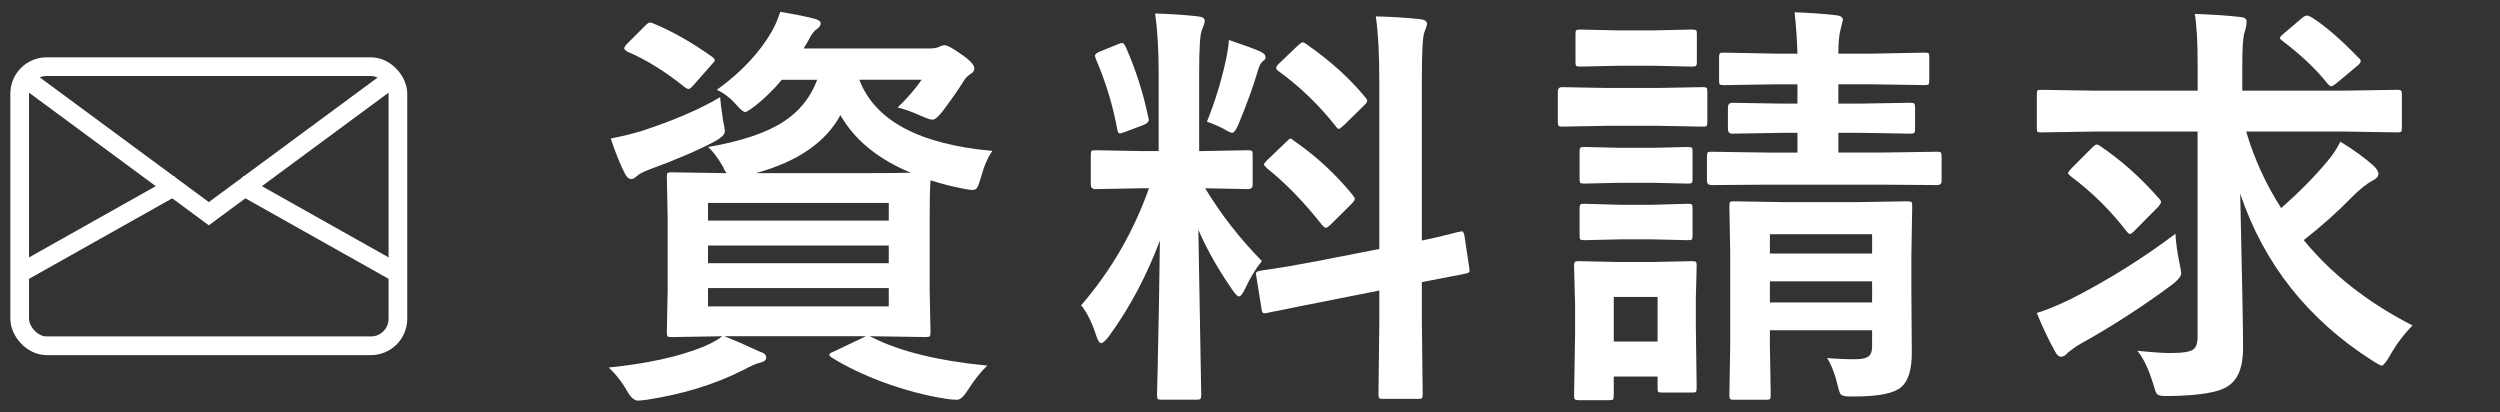 <?xml version="1.0" encoding="UTF-8"?>
<svg id="_レイヤー_2" data-name="レイヤー 2" xmlns="http://www.w3.org/2000/svg" viewBox="0 0 114.05 18.815">
  <rect x="0" y="0" width="114.05" height="18.815" fill="#333333" stroke="none"/>
  <defs>
    <style>
      .cls-1 {
        stroke: #fff;
        stroke-miterlimit: 10;
        stroke-width: .852px;
      }

      .cls-1, .cls-2 {
        fill: none;
      }

      .cls-2 {
        opacity: .2;
      }

      .cls-2, .cls-3 {
        stroke-width: 0px;
      }

      .cls-3 {
        fill: #fff;
      }
    </style>
  </defs>
  <g id="_レイヤー_1-2" data-name="レイヤー 1">
    <g>
      <rect class="cls-2" y="0" width="114.05" height="18.815"/>
      <g>
        <path class="cls-3" d="m39.795,15.394c1.257.638,3.006,1.067,5.245,1.285-.3.281-.613.679-.938,1.192-.163.244-.31.366-.441.366s-.285-.013-.46-.038c-.926-.138-1.902-.394-2.927-.769-.901-.338-1.676-.71-2.327-1.117-.075-.05-.113-.094-.113-.131,0-.05.072-.1.216-.15l1.454-.694h-6.455c.413.163.957.4,1.633.713.181.05.272.138.272.263,0,.113-.097.191-.291.235-.138.025-.4.141-.788.347-1.276.644-2.737,1.092-4.382,1.342-.2.025-.328.038-.385.038-.163,0-.322-.134-.479-.403-.238-.425-.525-.794-.863-1.107,1.745-.175,3.187-.491,4.325-.948.35-.15.638-.31.863-.479l-2.327.038c-.1,0-.16-.013-.178-.038-.019-.031-.028-.097-.028-.197l.038-1.886v-3.284l-.038-1.905c0-.1.013-.16.038-.178s.081-.028.169-.028l2.515.038c-.063-.088-.119-.191-.169-.31-.25-.425-.475-.719-.676-.882,1.52-.263,2.668-.647,3.443-1.154.726-.469,1.239-1.107,1.539-1.914h-1.614c-.375.45-.785.851-1.229,1.201-.244.182-.391.272-.441.272-.081,0-.231-.128-.45-.385-.256-.281-.538-.491-.844-.629,1.12-.807,1.961-1.704,2.524-2.693.144-.256.266-.544.366-.863.594.094,1.101.194,1.52.3.219.056.328.128.328.216,0,.1-.059.191-.178.272-.125.075-.253.247-.385.516l-.216.366h5.695c.231,0,.391-.025.479-.075.1-.05.188-.075.263-.075.113,0,.35.128.713.385.425.281.638.507.638.676,0,.1-.053.182-.16.244-.138.081-.25.197-.338.347-.206.338-.522.792-.948,1.36-.2.257-.353.385-.46.385-.094,0-.266-.056-.516-.169-.432-.194-.791-.322-1.079-.385.438-.419.804-.841,1.098-1.267h-2.843c.707,1.864,2.73,2.946,6.071,3.246-.206.275-.385.691-.535,1.248-.069.231-.125.379-.169.441-.044.063-.116.094-.216.094-.063,0-.191-.019-.385-.056-.475-.088-.982-.216-1.52-.385-.025.332-.038.914-.038,1.745v3.284l.038,1.886c0,.107-.011.172-.033.197-.022.025-.083.038-.183.038l-2.571-.038.131.056Zm-6.943-10.959c.013.213.059.579.141,1.098.05.231.075.385.075.46,0,.138-.16.294-.479.469-.757.4-1.758.829-3.002,1.285-.269.107-.441.197-.516.272-.106.1-.197.15-.272.15-.106,0-.197-.072-.272-.216-.2-.369-.422-.913-.666-1.633.563-.113,1.035-.228,1.417-.347,1.439-.469,2.63-.982,3.575-1.539Zm-3.031-3.359c.857.357,1.739.857,2.646,1.501.094.069.141.125.141.169,0,.038-.047.103-.141.197l-.826.938c-.1.119-.178.178-.235.178-.044,0-.1-.028-.169-.084-.907-.726-1.776-1.263-2.608-1.614-.1-.062-.15-.113-.15-.15,0-.056.044-.128.131-.216l.807-.807c.1-.106.178-.16.235-.16.038,0,.094.016.169.047Zm10.724,8.182h-8.247v.807h8.247v-.807Zm-8.247,2.749h8.247v-.807h-8.247v.807Zm8.247,1.97v-.835h-8.247v.835h8.247Zm-.957-6.08c1.02,0,1.673-.006,1.961-.019-1.495-.619-2.565-1.495-3.209-2.627-.669,1.239-1.952,2.12-3.847,2.646h5.095Z"/>
        <path class="cls-3" d="m52.697.616c.694.019,1.345.063,1.952.131.206.019.31.084.31.197,0,.088-.041.222-.122.403-.088.175-.131.82-.131,1.933v3.612h.15l2.074-.038c.106,0,.169.013.188.038.019.025.028.084.028.178v1.36c0,.131-.072.197-.216.197l-1.952-.038c.726,1.195,1.589,2.302,2.59,3.321-.275.332-.532.754-.769,1.267-.113.231-.203.347-.272.347s-.169-.097-.3-.291c-.651-.938-1.17-1.854-1.558-2.749l.131,7.534c0,.1-.016.163-.047.188-.025.019-.084.028-.178.028h-1.586c-.1,0-.16-.013-.178-.038s-.028-.084-.028-.178c0-.05.009-.435.028-1.154.05-2.22.084-4.185.103-5.892-.6,1.608-1.376,3.065-2.327,4.372-.163.206-.278.31-.347.31-.081,0-.156-.109-.225-.328-.206-.632-.438-1.098-.694-1.398,1.357-1.57,2.389-3.35,3.096-5.339h-.347l-2.092.038c-.144,0-.216-.066-.216-.197v-1.36c0-.106.013-.169.038-.188s.084-.028.178-.028l2.092.038h.788v-3.565c0-1.038-.053-1.942-.16-2.712Zm-1.342,1.52c.463,1.051.807,2.127,1.032,3.228.013.044.019.078.019.103,0,.094-.088.175-.263.244l-.826.31c-.119.044-.197.066-.235.066-.056,0-.094-.062-.113-.188-.2-1.094-.525-2.164-.976-3.209-.025-.062-.038-.113-.038-.15,0-.069.081-.134.244-.197l.807-.328c.088-.038.15-.056.188-.056.05,0,.103.06.16.178Zm3.706,3.415c.382-.944.676-1.911.882-2.899.063-.3.103-.575.122-.826.763.257,1.248.435,1.454.535.144.075.216.154.216.235,0,.088-.038.15-.113.188-.094.063-.172.206-.235.432-.2.688-.494,1.501-.882,2.44-.113.269-.21.403-.291.403-.063,0-.191-.059-.385-.178-.238-.125-.494-.235-.769-.328Zm4.926,6.38l2.937-.572V3.665c0-1.213-.053-2.186-.16-2.918.751.019,1.432.063,2.045.131.194.025.291.097.291.216,0,.05-.041.178-.122.385-.075.182-.113.891-.113,2.13v7.365c.475-.1.898-.197,1.267-.291.063-.013.169-.041.319-.084.069-.013.116-.022.141-.028.05-.013.084-.019.103-.019.05,0,.088.069.113.206l.225,1.501c.006.05.009.081.009.094,0,.069-.066.113-.197.131-.038.013-.241.053-.61.122-.444.081-.901.169-1.37.263v1.792l.038,3.321c0,.1-.013.163-.038.188-.025.019-.084.028-.178.028h-1.595c-.1,0-.16-.016-.178-.047-.019-.019-.028-.075-.028-.169l.038-3.303v-1.426l-2.637.525c-.719.138-1.342.263-1.867.375-.113.019-.26.047-.441.084-.081.019-.138.032-.169.038-.056.013-.097.019-.122.019-.075,0-.119-.056-.131-.169l-.244-1.52c-.013-.062-.019-.106-.019-.131,0-.056.063-.097.188-.122.031-.006.153-.025.366-.056.619-.088,1.332-.21,2.139-.366Zm-.929-5.489c.995.688,1.88,1.507,2.655,2.458.063.081.094.141.094.178,0,.044-.05.119-.15.225l-.948.938c-.106.1-.181.15-.225.15-.038,0-.091-.038-.16-.113-.826-1.051-1.67-1.92-2.533-2.608-.088-.094-.131-.147-.131-.16,0-.038.05-.106.15-.206l.882-.844c.088-.094.147-.141.178-.141s.094.041.188.122Zm.516-4.447c1.12.782,2.024,1.598,2.712,2.449.056.056.084.109.084.16,0,.05-.047.119-.141.206l-.92.901c-.119.113-.197.169-.235.169s-.081-.038-.131-.113c-.757-.963-1.629-1.805-2.618-2.524-.069-.044-.103-.09-.103-.141,0-.062.047-.134.141-.216l.844-.807c.113-.1.185-.15.216-.15.038,0,.088.022.15.066Z"/>
        <path class="cls-3" d="m73.32,4.013h2.299l2.064-.038c.1,0,.16.013.178.038.019.025.028.081.028.169v1.37c0,.107-.013.172-.038.197-.025.019-.081.028-.169.028l-2.064-.038h-2.299l-2.064.038c-.088,0-.141-.015-.16-.047-.019-.025-.028-.084-.028-.178v-1.37c0-.137.063-.206.188-.206l2.064.038Zm4.081,13.68c0,.1-.013.163-.038.188-.025.019-.081.028-.169.028h-1.37c-.1,0-.16-.013-.178-.038s-.028-.084-.028-.178v-.516h-1.999v.863c0,.1-.013.163-.038.188-.025.019-.084.028-.178.028h-1.36c-.113,0-.181-.016-.206-.047-.019-.019-.028-.075-.028-.169l.047-2.88v-1.229l-.047-1.801c0-.106.016-.169.047-.188.025-.019.088-.028.188-.028l1.745.038h1.633l1.764-.038c.106,0,.169.013.188.038.019.025.028.084.028.178l-.038,1.473v1.323l.038,2.768Zm-3.565-16.307h1.614l1.726-.038c.113,0,.181.013.206.038.019.025.028.081.028.169v1.267c0,.107-.016.169-.047.188-.025.019-.088.028-.188.028l-1.726-.038h-1.614l-1.745.038c-.106,0-.169-.013-.188-.038-.019-.025-.028-.084-.028-.178v-1.267c0-.1.013-.16.038-.178s.084-.028.178-.028l1.745.038Zm.075,5.358h1.464l1.614-.038c.106,0,.172.013.197.038.019.025.028.084.028.178v1.248c0,.1-.013.16-.038.178s-.088.028-.188.028l-1.614-.038h-1.464l-1.633.038c-.1,0-.163-.013-.188-.038-.019-.025-.028-.081-.028-.169v-1.248c0-.106.016-.169.047-.188.019-.019.075-.028.169-.028l1.633.038Zm0,2.599h1.464l1.614-.047c.106,0,.172.013.197.038.019.025.028.084.028.178v1.229c0,.107-.013.169-.038.188s-.088.028-.188.028l-1.614-.038h-1.464l-1.633.038c-.1,0-.163-.013-.188-.038-.019-.025-.028-.084-.028-.178v-1.229c0-.1.016-.163.047-.188.019-.019.075-.028.169-.028l1.633.047Zm1.708,4.203h-1.999v2.036h1.999v-2.036Zm9.223-7.487h-.976v.901h1.961l2.552-.038c.094,0,.15.016.169.047.019.025.028.088.028.188v1.098c0,.125-.066.188-.197.188l-2.552-.019h-5.17l-2.571.019c-.144,0-.216-.062-.216-.188v-1.098c0-.113.013-.181.038-.206.025-.019.084-.028.178-.028l2.571.038h1.342v-.901h-.666l-2.308.038c-.131,0-.197-.072-.197-.216v-.976c0-.144.066-.216.197-.216l2.308.038h.666v-.882h-.938l-2.421.038c-.1,0-.163-.013-.188-.038-.019-.025-.028-.081-.028-.169v-1.06c0-.1.016-.163.047-.188.019-.019.075-.028.169-.028l2.421.047h.938c-.019-.669-.063-1.298-.131-1.886.651.019,1.282.063,1.895.131.206.025.31.097.31.216,0,.006-.038.16-.113.46-.063.231-.094.591-.094,1.079h1.501l2.44-.047c.1,0,.16.013.178.038.019.025.028.084.028.178v1.06c0,.1-.013.16-.038.178s-.081.028-.169.028l-2.44-.038h-1.501v.882h.957l2.308-.038c.113,0,.178.013.197.038.025.025.038.084.038.178v.976c0,.107-.016.169-.047.188-.025.019-.088.028-.188.028l-2.289-.038Zm-1.492,10.274c.425.038.86.056,1.304.056.319,0,.532-.059.638-.178.075-.081.113-.219.113-.413v-.732h-4.663v.676l.038,2.28c0,.1-.013.163-.038.188-.025.019-.084.028-.178.028h-1.464c-.1,0-.16-.016-.178-.047-.019-.019-.028-.075-.028-.169l.038-2.242v-4.288l-.038-2.092c0-.106.013-.169.038-.188s.081-.028.169-.028l2.308.038h3.303l2.289-.038c.113,0,.181.013.206.038.019.025.028.084.028.178l-.038,2.242v1.698l.019,2.749c0,.776-.16,1.298-.479,1.567-.319.288-1.038.432-2.158.432h-.197c-.206,0-.341-.031-.403-.094-.044-.05-.088-.169-.131-.357-.131-.557-.297-.991-.497-1.304Zm2.055-5.648h-4.663v.882h4.663v-.882Zm-4.663,3.115h4.663v-.966h-4.663v.966Z"/>
        <path class="cls-3" d="m95.566,6.002l-2.458.038c-.088,0-.141-.009-.16-.028s-.028-.078-.028-.178v-1.511c0-.113.009-.178.028-.197s.072-.028.16-.028l2.458.038h4.691v-1.173c0-1.045-.044-1.82-.131-2.327.801.025,1.498.072,2.092.141.181.013.272.081.272.206,0,.138-.031.304-.094.497-.069.213-.103.694-.103,1.445v1.21h4.616l2.458-.038c.1,0,.16.016.178.047.019.025.028.084.028.178v1.511c0,.1-.013.16-.038.178s-.081.028-.169.028l-2.458-.038h-4.438c.369,1.245.901,2.408,1.595,3.49.801-.7,1.498-1.404,2.092-2.111.244-.281.447-.588.61-.92.632.394,1.132.757,1.501,1.088.156.144.235.272.235.385,0,.119-.091.222-.272.31-.25.125-.575.388-.976.788-.613.632-1.332,1.273-2.158,1.923,1.276,1.558,2.931,2.856,4.963,3.894-.388.388-.735.851-1.041,1.389-.169.294-.291.441-.366.441-.05,0-.197-.078-.441-.235-2.934-1.877-4.938-4.413-6.014-7.609.088,3.816.131,6.168.131,7.056,0,.876-.244,1.461-.732,1.755-.425.263-1.307.403-2.646.422h-.206c-.188,0-.31-.041-.366-.122-.031-.044-.084-.197-.16-.46-.206-.669-.444-1.163-.713-1.482.688.069,1.188.103,1.501.103.544,0,.891-.053,1.041-.16.138-.094.206-.285.206-.572V6.002h-4.691Zm3.678,4.663c.019.388.081.841.188,1.36.05.231.075.382.075.45,0,.125-.141.297-.422.516-1.351,1.001-2.746,1.902-4.185,2.702-.156.088-.341.216-.554.385-.113.131-.216.197-.31.197-.113,0-.21-.084-.291-.253-.3-.538-.575-1.12-.826-1.745.419-.125.938-.338,1.558-.638,1.664-.844,3.253-1.836,4.766-2.974Zm-3.425-3.997c.951.644,1.836,1.432,2.655,2.364.075.075.113.138.113.188,0,.032-.038.097-.113.197l-1.06,1.07c-.119.125-.2.188-.244.188-.038,0-.084-.034-.141-.103-.726-.951-1.576-1.792-2.552-2.524-.088-.069-.131-.119-.131-.15,0-.038.056-.116.169-.235l.92-.92c.1-.1.175-.15.225-.15.038,0,.091.025.16.075Zm9.664-5.864c.619.4,1.329,1.017,2.13,1.848.056.044.084.088.084.131,0,.069-.066.154-.197.253l-.92.769c-.113.088-.188.131-.225.131-.05,0-.116-.05-.197-.15-.513-.644-1.192-1.285-2.036-1.923-.075-.056-.113-.1-.113-.131,0-.038.056-.103.169-.197l.863-.732c.081-.062.15-.094.206-.094.044,0,.122.032.235.094Z"/>
      </g>
      <g>
        <rect class="cls-1" x=".898" y="3.041" width="17.255" height="12.733" rx="1.23" ry="1.23"/>
        <polyline class="cls-1" points=".898 3.383 9.526 9.749 18.154 3.383"/>
        <line class="cls-1" x1=".898" y1="12.471" x2="8.152" y2="8.393"/>
        <line class="cls-1" x1="18.154" y1="12.471" x2="10.9" y2="8.393"/>
      </g>
    </g>
  </g>
</svg>